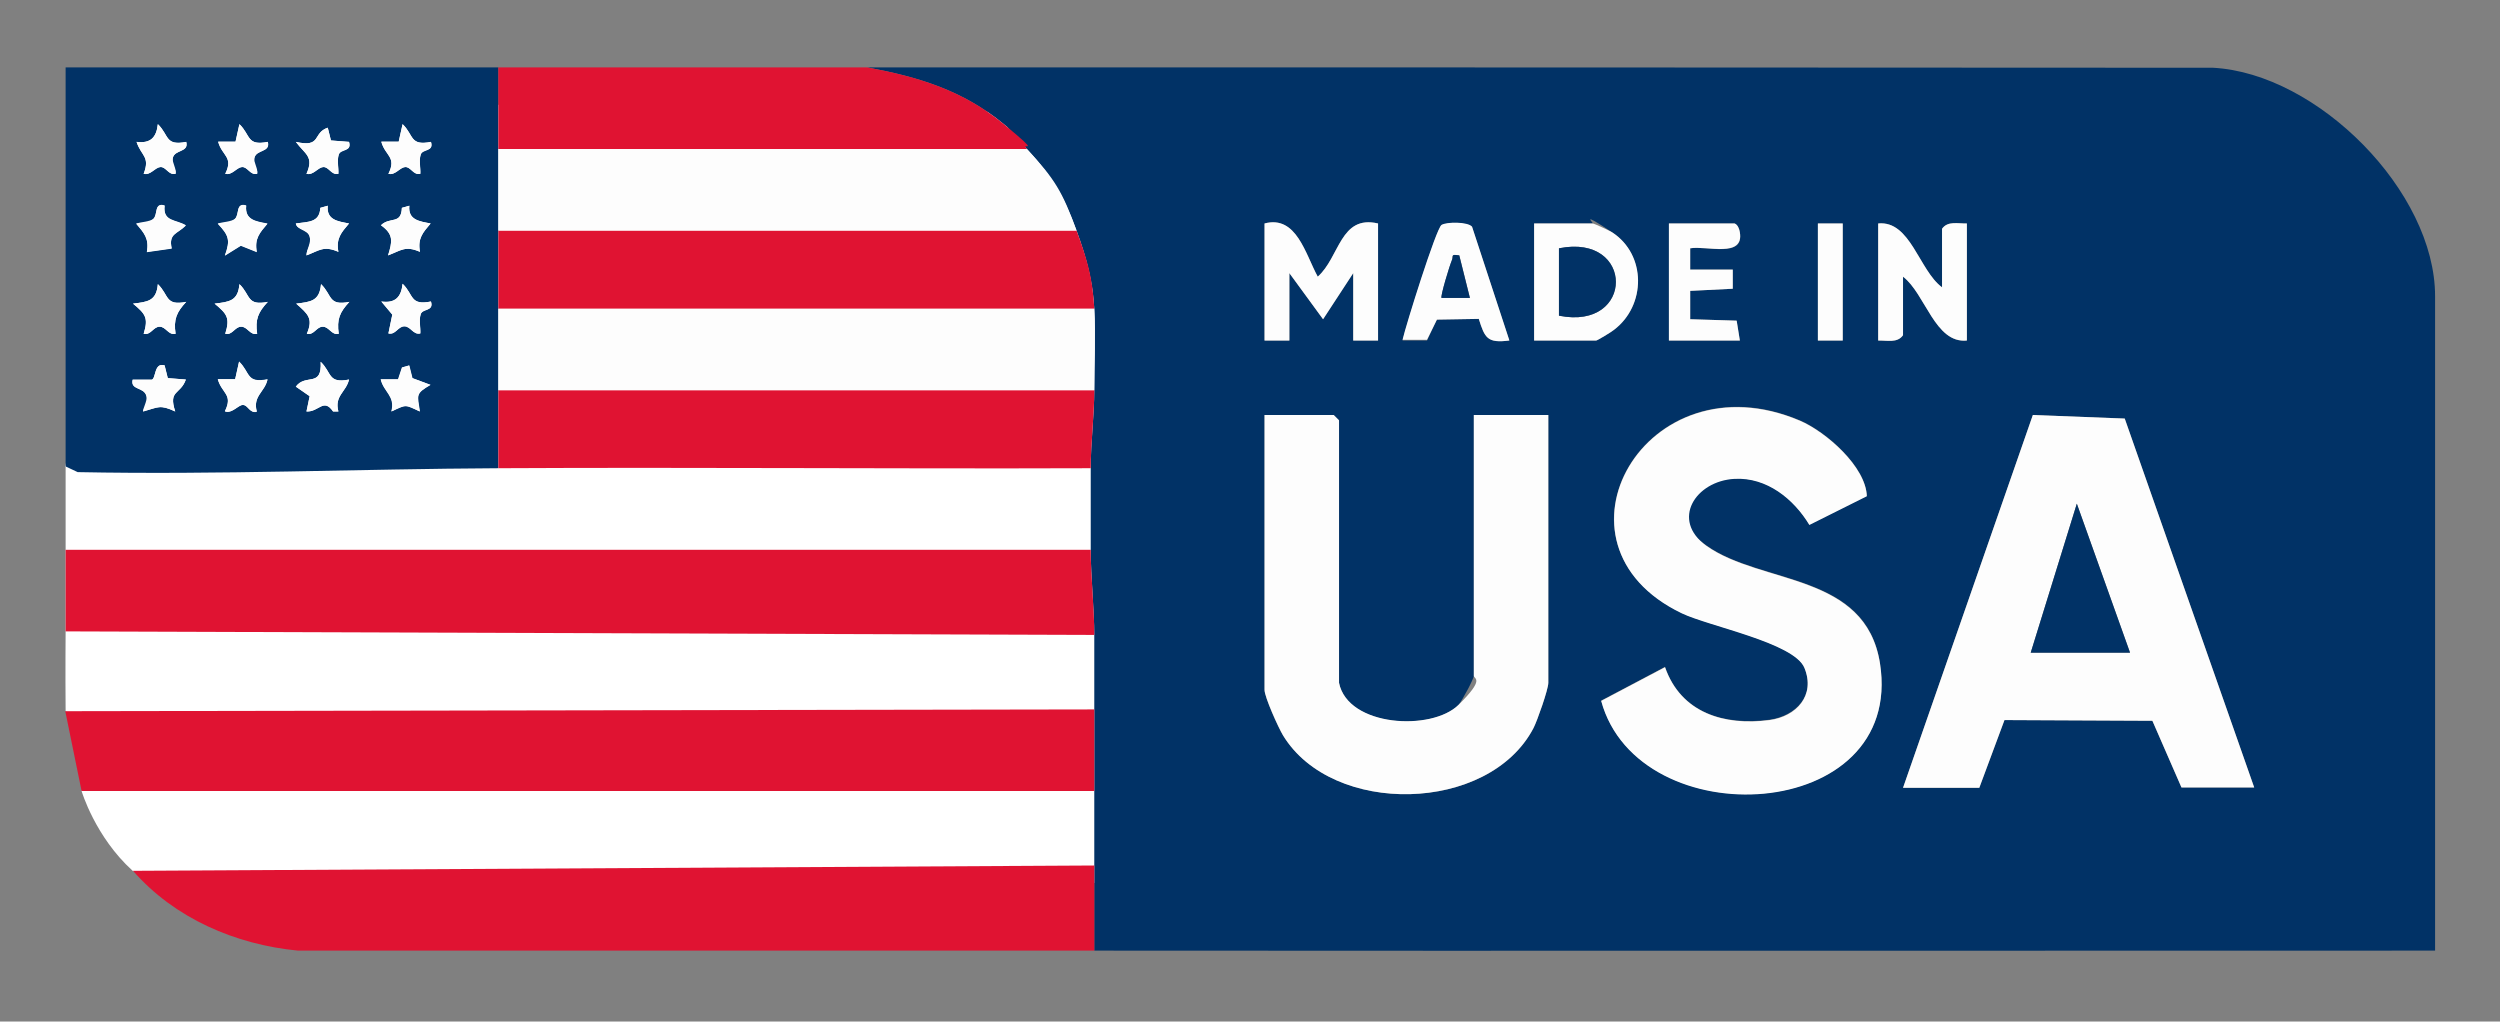 <?xml version="1.0" encoding="UTF-8"?>
<svg id="Layer_1" xmlns="http://www.w3.org/2000/svg" version="1.1" viewBox="0 0 704.8 288">
  <rect x="0" y="0" width="704.8" height="288" fill="#808080" stroke="none"/>
  <!-- Generator: Adobe Illustrator 29.1.0, SVG Export Plug-In . SVG Version: 2.1.0 Build 142)  -->
  <defs>
    <style>
      .st0 {
        fill: #013266;
      }

      .st1 {
        fill: #fff;
      }

      .st2 {
        fill: #e01332;
      }

      .st3 {
        fill: #fdfdfd;
      }
    </style>
  </defs>
  <path class="st1" d="M18.5,131.5v46.5s-.1,11.2,0,22.5l11.3,8-6.8,14.5s3.8,12.9,14.4,22.5l30.5,10.5,254.6-7.5V32.1l-285.2-4-18.9,103.5Z"/>
  <path class="st0" d="M244.5,19c126.4,0,252.9,0,379.4.1,29.5,1.6,62.6,34.9,62.6,64.4v184.5c-126,0-252,.1-378,0v-24c0-7,0-14,0-21s0-15.3,0-23,0-14,0-21-1-16.4-1-24,0-15.3,0-23,1-14.8,1-22,.4-15.6,0-23-2-13.8-5-22-6.1-14.5-14-23-4-4.9-6.5-7c-11.5-9.5-24-13.3-38.5-16ZM356.5,63v33h7v-19l9.5,13,8.5-13v19h7v-33c-10.7-2.5-10.8,9.5-17,15-3.5-6.4-6-17.4-15-15ZM425.5,96l-10.5-32c-1.2-1.4-7.1-1.5-8.6-.5s-10,28.4-11,32.5h6.9c0-.1,2.8-5.9,2.8-5.9l11.8-.2c1.7,5.4,2.4,6.9,8.6,6.1ZM432.5,96h17.5c.3,0,4.3-2.4,5-3,9.1-6.8,9.1-21.1-.5-27.5s-5-2.5-5.5-2.5h-16.5v33ZM489,63h-18.5v33h20l-.9-5.6-13.1-.4v-8s12-.6,12-.6v-5.4s-12,0-12,0v-6c4.6-.8,15.3,2.9,14-4.5-.2-.9-.7-2.3-1.5-2.5ZM519.5,63h-7v33h7v-33ZM547.5,81c-6.5-4.8-8.9-18.9-18-18v33c2.4,0,5.4.8,7-1.5v-16.5c6.3,4.8,9,18.9,18,18v-33c-2.4,0-5.4-.8-7,1.5v16.5ZM526.3,139.9c-.2-8.4-11.6-18.3-18.9-21.4-43.4-18.4-74,34.9-33.3,54.3,7.7,3.7,31.7,8.3,34.6,15.4,3.2,7.8-2.3,13.6-9.8,14.7-12.8,1.7-25-1.9-29.5-14.9l-18,9.5c10.5,38.6,85.8,34.7,78.6-10.6-4-25.6-33.4-22.1-48.9-33.1s-3.1-18.3,7.9-18.9c9.1-.5,16.7,5.7,21.1,13l16.2-8.1ZM377.5,192.5v-74l-1.5-1.5h-19.5v77.5c0,2,3.8,10.6,5.2,12.8,14,22.9,58.1,22,70.6-2,1.1-2.1,4.2-11,4.2-12.8v-75.5h-21v73.5c0,.9-3.4,7.2-4.3,8.2-7.5,7.5-31.2,6.3-33.7-6.2ZM635.5,222l-36.5-104-25.9-1-36.6,105.1h21.5l7.1-19.1,41.7.2,8.2,18.8h20.5Z"/>
  <path class="st0" d="M140.5,19v113c-39.1.2-79.1,1.9-118.6,1.1l-3.4-1.6V19c40.6,0,81.4,0,122,0ZM52.5,40c-6,1.2-4.8-1.9-8-5-.4,3.8-2.1,5.5-6,5,1.3,4,3.9,4.1,2,9,1.9.5,3.2-1.7,4.7-1.9s2.4,2.4,4.3,1.9c.3-1.4-1-3.2-.8-4.4.5-2.6,4.6-1.6,3.8-4.6ZM75.5,40c-6,1.2-4.8-1.9-8-5l-1.1,4.9h-4.9c1.1,4.1,4.4,4.3,2,9.1,1.9.5,3.2-1.7,4.7-1.9s2.4,2.4,4.3,1.9c.3-1.4-1-3.2-.8-4.4.5-2.6,4.6-1.6,3.8-4.6ZM121.5,40c-6,1.2-4.8-1.9-8-5l-1.1,4.9h-4.9c1.1,4.1,4.4,4.3,2,9.1,1.9.5,3.2-1.7,4.7-1.9s2.4,2.4,4.3,1.9c.1-1.7-.4-3.8.1-5.4s3.7-.7,2.9-3.6ZM92.4,36c-4.4,1.5-1.6,5.7-9,4,2.6,3.5,5.2,4.1,3,9,1.9.5,3.2-1.7,4.7-1.9s2.4,2.4,4.3,1.9c.1-1.7-.4-3.8.1-5.4s3.7-.7,2.9-3.6l-5.1-.4-.9-3.6ZM46.4,58c-3.1-.9-1.8,2.5-3.2,3.8s-3.5.9-4.8,1.3c2.2,2.6,3.7,4.2,3,8l7-1c-.9-4.3,1.5-4,4-6.5-2.8-1.7-6.5-1-6-5.5ZM69.4,58c-3.1-.9-1.8,2.5-3.2,3.8s-3.5.9-4.8,1.3c3.1,3.3,3.6,4.6,2,9l4.5-2.8,4.5,1.8c-.7-3.8.8-5.4,3-8-3.2-.6-6.4-1-6-5ZM92.4,58l-2.1.6c-.2,4.2-3.5,3.9-6.9,4.4.3,1.9,3.2,1.3,3.9,3.7s-.9,3.5-.9,5.3c3.7-1.4,4.8-2.8,9-1-.7-3.8.8-5.4,3-8-3.2-.6-6.4-1-6-5ZM115.4,58l-2.1.6c-.2,4.8-3.3,2.4-5.9,4.9,3.6,2.6,3.2,4.6,2,8.5,3.7-1.4,4.8-2.8,9-1-.7-3.8.8-5.4,3-8-3.2-.6-6.4-1-6-5ZM52.5,85.1c-6,1.2-4.8-1.9-8-5-.4,4.8-2.9,5-7,5.5,3.5,2.9,4.4,4,3,8.5,2,.5,2.7-2,4.5-2s2.5,2.5,4.5,2c-.6-4.1.3-6.1,3-9ZM75.5,85.1c-6,1.2-4.8-1.9-8-5-.4,4.8-2.9,5-7,5.5,3.5,2.9,4.4,4,3,8.5,2,.5,2.7-2,4.5-2s2.5,2.5,4.5,2c-.6-4.1.3-6.1,3-9ZM98.5,85.1c-6,1.2-4.8-1.9-8-5-.4,4.8-2.9,5-7,5.5,3.2,2.9,4.9,4.1,3,8.5,2,.5,2.7-2,4.5-2s2.5,2.5,4.5,2c-.6-4.1.3-6.1,3-9ZM121.5,85c-6,1.2-4.8-1.9-8-5-.4,3.8-2.1,5.6-6,5l3.1,3.7-1.1,5.3c2,.5,2.7-2,4.5-2s2.5,2.5,4.5,2c.1-1.7-.4-3.8.1-5.4s3.7-.7,2.9-3.6ZM75.4,107c-6,1.2-4.8-1.9-8-5l-1.1,4.9h-4.9c1.1,4.1,4.4,4.3,2,9.1,2.1.8,3.9-2.1,5.3-1.8s1.8,2.4,3.7,1.9c-1.2-4.4,2.2-5.5,3-9ZM98.4,107c-6,1.2-4.8-2-8-5,.4,7.4-4.2,3.2-7,7l3.9,2.7-.9,4.3c3.5.2,4.8-3.9,7.5,0h1.5c-1.2-4.4,2.2-5.5,3-9ZM46.4,103c-3-.9-2.4,3.7-3.6,4.1h-5.4c-.7,3,3.2,1.9,3.9,4.6s-1.3,3.9-.9,4.3c4.3-1.2,4.6-2,9,0-2-6.1,1.4-4.6,3-9l-5.1-.4-.9-3.6ZM115.4,103l-2.1.6-1.1,3.3h-4.9c.8,3.6,4.2,4.8,3,9.1,4.3-2,3.7-2,8,0-.7-4.7-1.3-5,3-7.5l-5.1-1.9-.9-3.6Z"/>
  <path class="st2" d="M307.5,155c0,7.6,1,16,1,24l-290-1v-23h289Z"/>
  <path class="st2" d="M308.5,200c0,7.7,0,15.3,0,23H23c0,0-4.6-22.5-4.6-22.5l290-.5Z"/>
  <path class="st2" d="M308.5,268c-74.8,0-149.7,0-224.5,0-17.6-1.7-34.8-9.1-46.5-22.5l271-1.5v24Z"/>
  <path class="st2" d="M308.5,110c0,7.2-1,15.2-1,22-55.6.2-111.4-.3-167,0v-22h168Z"/>
  <path class="st2" d="M244.5,19c14.5,2.7,27,6.5,38.5,16s4.4,4.6,6.5,7h-149v-23c34.6,0,69.4,0,104,0Z"/>
  <path class="st3" d="M635.5,222h-20.5l-8.2-18.8-41.7-.2-7.1,19.1h-21.5l36.6-105.1,25.9,1,36.5,104ZM600.5,184l-15-42-13,42h28Z"/>
  <path class="st3" d="M377.5,192.5c2.5,12.4,26.1,13.7,33.7,6.2s4.3-7.2,4.3-8.2v-73.5h21v75.5c0,1.8-3.1,10.7-4.2,12.8-12.6,24-56.7,24.9-70.6,2-1.3-2.2-5.2-10.8-5.2-12.8v-77.5h19.5l1.5,1.5v74Z"/>
  <path class="st3" d="M526.3,139.9l-16.2,8.1c-4.4-7.3-12-13.5-21.1-13-11,.6-18.1,11.6-7.9,18.9,15.5,11,44.8,7.5,48.9,33.1,7.1,45.3-68.1,49.2-78.6,10.6l18-9.5c4.5,12.9,16.7,16.6,29.5,14.9,7.5-1,13-6.9,9.8-14.7-2.9-7.1-26.9-11.7-34.6-15.4-40.6-19.5-10.1-72.7,33.3-54.3,7.3,3.1,18.7,13,18.9,21.4Z"/>
  <path class="st3" d="M308.5,87c.4,7.4,0,15.5,0,23h-168v-23h168Z"/>
  <path class="st2" d="M303.5,65c3,8.2,4.5,13,5,22h-168v-22h163Z"/>
  <path class="st3" d="M289.5,42c7.9,8.5,10,12,14,23h-163v-23h149Z"/>
  <path class="st3" d="M356.5,63c9-2.4,11.5,8.6,15,15,6.2-5.5,6.3-17.5,17-15v33h-7v-19l-8.5,13-9.5-13v19h-7v-33Z"/>
  <path class="st3" d="M432.5,96v-33h16.5c.4,0,4.7,2,5.5,2.5,9.7,6.3,9.6,20.6.5,27.5-.7.6-4.7,3-5,3h-17.5ZM439.5,89c21.4,4.3,21.4-23.3,0-19v19Z"/>
  <path class="st3" d="M547.5,81v-16.5c1.6-2.3,4.6-1.4,7-1.5v33c-9,.9-11.7-13.2-18-18v16.5c-1.6,2.3-4.6,1.4-7,1.5v-33c9.1-.9,11.5,13.2,18,18Z"/>
  <path class="st3" d="M425.5,96c-6.2.8-6.9-.7-8.6-6.1l-11.8.2-2.8,5.7h-6.9c.9-4,9.5-31.5,11-32.4s7.4-.9,8.6.5l10.5,32ZM411.4,72c-2.6-.4-1.6.2-2.1,1.4s-3.3,10.2-2.9,10.6h8s-3-12-3-12Z"/>
  <path class="st3" d="M489,63c.9.3,1.4,1.6,1.5,2.5,1.2,7.3-9.4,3.7-14,4.5v6s12,0,12,0v5.4s-12,.6-12,.6v8s13.1.4,13.1.4l.9,5.6h-20v-33h18.5Z"/>
  <rect class="st3" x="512.5" y="63" width="7" height="33"/>
  <path class="st3" d="M75.4,107c-.8,3.5-4.2,4.6-3,9-1.9.6-2.5-1.6-3.7-1.9s-3.2,2.6-5.3,1.8c2.4-4.8-.9-5.1-2-9h4.9c0-.1,1.1-5,1.1-5,3.2,3.1,2,6.2,8,5Z"/>
  <path class="st3" d="M46.4,103l.9,3.6,5.1.4c-1.6,4.4-5,2.9-3,9-4.3-2-4.7-1.2-9,0-.4-.4,1.2-2.9.9-4.3-.6-2.7-4.6-1.6-3.9-4.7h5.4c1.2-.3.6-4.9,3.6-4Z"/>
  <path class="st3" d="M98.4,107c-.8,3.5-4.2,4.6-3,9h-1.5c-2.7-3.9-4,.2-7.5,0l.9-4.3-3.9-2.7c2.8-3.8,7.4.4,7-7,3.2,3.1,2,6.2,8,5Z"/>
  <path class="st3" d="M115.4,58c-.4,4,2.8,4.4,6,5-2.2,2.6-3.7,4.2-3,8-4.1-1.8-5.3-.4-9,1,1.2-3.9,1.7-5.9-2-8.5,2.6-2.5,5.7-.1,5.9-4.9l2.1-.6Z"/>
  <path class="st3" d="M92.4,58c-.4,4,2.8,4.4,6,5-2.2,2.6-3.7,4.2-3,8-4.1-1.8-5.3-.4-9,1,0-1.8,1.4-3.4.9-5.3s-3.6-1.8-3.9-3.7c3.5-.5,6.7-.2,6.9-4.4l2.1-.6Z"/>
  <path class="st3" d="M52.5,85.1c-2.7,2.9-3.6,4.9-3,9-2,.5-2.7-2-4.5-2s-2.5,2.5-4.5,2c1.4-4.5.5-5.6-3-8.5,4.1-.5,6.6-.7,7-5.5,3.2,3.1,2,6.2,8,5Z"/>
  <path class="st3" d="M75.5,85.1c-2.7,2.9-3.6,4.9-3,9-2,.5-2.7-2-4.5-2s-2.5,2.5-4.5,2c1.4-4.5.5-5.6-3-8.5,4.1-.5,6.6-.7,7-5.5,3.2,3.1,2,6.2,8,5Z"/>
  <path class="st3" d="M121.5,40c.9,2.9-2.3,1.7-2.9,3.6s0,3.7-.1,5.4c-2,.5-2.6-2-4.3-1.9s-2.7,2.4-4.7,1.9c2.4-4.8-.9-5-2-9h4.9c0-.1,1.1-5,1.1-5,3.2,3.1,2,6.2,8,5Z"/>
  <path class="st3" d="M98.5,85.1c-2.7,2.9-3.6,4.9-3,9-2,.5-2.7-2-4.5-2s-2.5,2.5-4.5,2c1.9-4.4.3-5.6-3-8.5,4.1-.5,6.6-.7,7-5.5,3.2,3.1,2,6.2,8,5Z"/>
  <path class="st3" d="M92.4,36l.9,3.6,5.1.4c.9,2.9-2.3,1.7-2.9,3.6s0,3.7-.1,5.4c-2,.5-2.6-2-4.3-1.9s-2.7,2.4-4.7,1.9c2.2-4.9-.4-5.5-3-9,7.4,1.7,4.6-2.5,9-4Z"/>
  <path class="st3" d="M52.5,40c.8,3.1-3.3,2.1-3.8,4.6s1.1,2.9.8,4.4c-2,.5-2.6-2-4.3-1.9s-2.7,2.4-4.7,1.9c1.9-4.9-.7-5-2-9,3.9.5,5.6-1.2,6-5,3.2,3.1,2,6.2,8,5Z"/>
  <path class="st3" d="M69.4,58c-.4,4,2.8,4.4,6,5-2.2,2.6-3.7,4.2-3,8l-4.5-1.8-4.5,2.8c1.6-4.4,1.1-5.7-2-9,1.3-.4,3.9-.5,4.8-1.3,1.4-1.2.2-4.7,3.2-3.8Z"/>
  <path class="st3" d="M121.5,85c.9,2.9-2.3,1.7-2.9,3.6s0,3.7-.1,5.4c-2,.5-2.7-2-4.5-2s-2.5,2.5-4.5,2l1.1-5.3-3.1-3.7c3.9.5,5.6-1.2,6-5,3.2,3.1,2,6.2,8,5Z"/>
  <path class="st3" d="M75.5,40c.8,3.1-3.3,2.1-3.8,4.6s1.1,2.9.8,4.4c-2,.5-2.6-2-4.3-1.9s-2.7,2.4-4.7,1.9c2.4-4.8-.9-5-2-9h4.9c0-.1,1.1-5,1.1-5,3.2,3.1,2,6.2,8,5Z"/>
  <path class="st3" d="M115.4,103l.9,3.6,5.1,1.9c-4.3,2.5-3.7,2.8-3,7.5-4.3-2-3.7-2-8,0,1.2-4.4-2.2-5.5-3-9h4.9c0-.1,1.1-3.4,1.1-3.4l2.1-.6Z"/>
  <path class="st3" d="M46.4,58c-.5,4.5,3.2,3.8,6,5.5-2.5,2.5-4.9,2.2-4,6.5l-7,1c.7-3.8-.8-5.4-3-8,1.3-.4,3.9-.5,4.8-1.3,1.4-1.2.2-4.7,3.2-3.8Z"/>
  <polygon class="st0" points="600.5 184 572.5 184 585.5 142 600.5 184"/>
  <path class="st0" d="M439.5,89v-19c21.4-4.3,21.4,23.3,0,19Z"/>
  <path class="st0" d="M411.4,72l3,12h-8c-.4-.4,2.3-9.3,2.9-10.6s-.5-1.8,2.1-1.4Z"/>
</svg>
